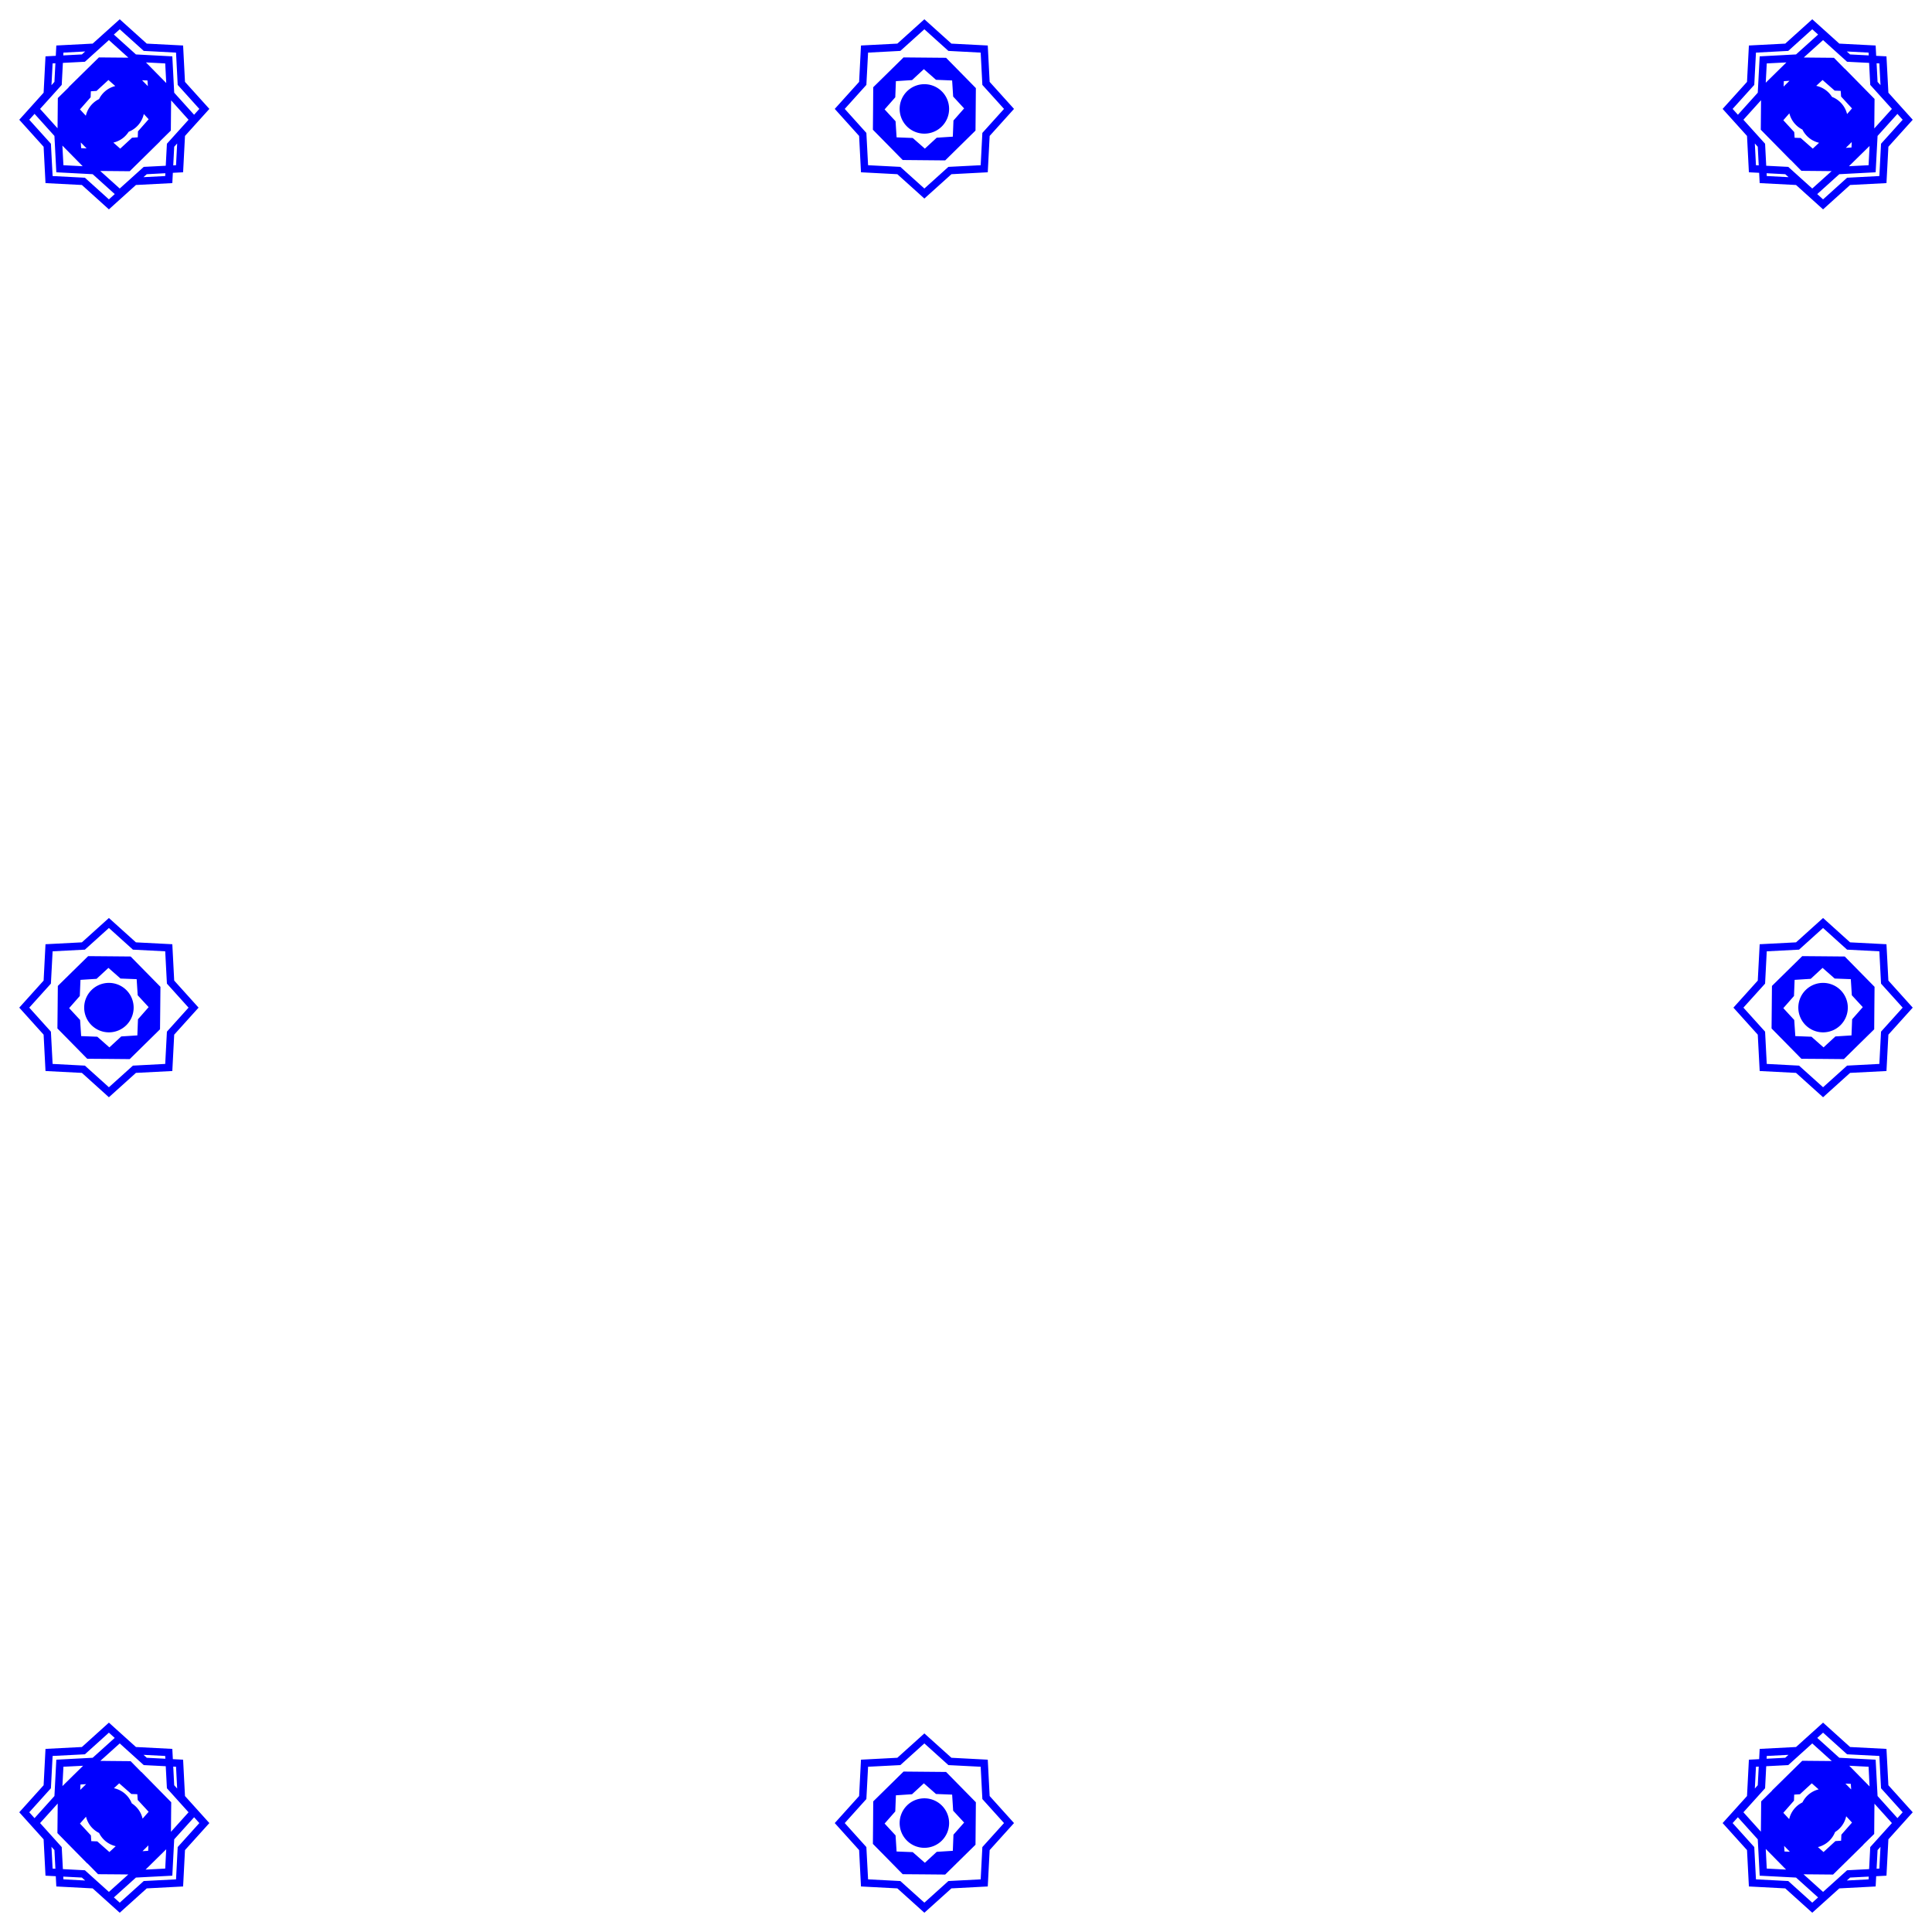 <?xml version="1.0" encoding="UTF-8" standalone="no"?>
<!-- Created with Inkscape (http://www.inkscape.org/) -->

<svg
   width="120"
   height="120"
   viewBox="0 0 120 120"
   version="1.1"
   id="svg1"
   inkscape:version="1.4 (86a8ad7, 2024-10-11)"
   sodipodi:docname="border_5.svg"
   xmlns:inkscape="http://www.inkscape.org/namespaces/inkscape"
   xmlns:sodipodi="http://sodipodi.sourceforge.net/DTD/sodipodi-0.dtd"
   xmlns="http://www.w3.org/2000/svg"
   xmlns:svg="http://www.w3.org/2000/svg">
  <sodipodi:namedview
     id="namedview1"
     pagecolor="#ffffff"
     bordercolor="#000000"
     borderopacity="0.25"
     inkscape:showpageshadow="2"
     inkscape:pageopacity="0.0"
     inkscape:pagecheckerboard="0"
     inkscape:deskcolor="#d1d1d1"
     inkscape:document-units="px"
     inkscape:zoom="5.2222281"
     inkscape:cx="10.148925"
     inkscape:cy="33.414856"
     inkscape:window-width="3440"
     inkscape:window-height="1369"
     inkscape:window-x="-8"
     inkscape:window-y="-8"
     inkscape:window-maximized="1"
     inkscape:current-layer="layer1" />
  <defs
     id="defs1" />
  <g
     inkscape:label="Layer 1"
     inkscape:groupmode="layer"
     id="layer1">
    <path
       id="path1"
       style="fill:#0000ff;stroke:none;stroke-width:0.51"
       d="M 7.436 1.197 L 5.756 2.709 L 3.498 2.826 L 3.465 3.467 L 2.826 3.5 L 2.709 5.758 L 1.197 7.438 L 2.709 9.115 L 2.826 11.373 L 5.086 11.49 L 6.764 13.004 L 8.443 11.49 L 10.703 11.373 L 10.736 10.734 L 11.373 10.701 L 11.49 8.443 L 13.004 6.764 L 11.49 5.086 L 11.373 2.826 L 9.115 2.709 L 7.436 1.197 z M 57.414 1.197 L 55.736 2.709 L 53.477 2.826 L 53.361 5.086 L 51.848 6.764 L 53.361 8.443 L 53.477 10.701 L 55.736 10.82 L 57.414 12.332 L 59.094 10.82 L 61.352 10.701 L 61.469 8.443 L 62.982 6.764 L 61.469 5.086 L 61.352 2.826 L 59.094 2.709 L 57.414 1.197 z M 112.562 1.197 L 110.885 2.709 L 108.627 2.826 L 108.51 5.086 L 106.996 6.764 L 108.51 8.443 L 108.627 10.701 L 109.264 10.734 L 109.297 11.373 L 111.555 11.49 L 113.234 13.004 L 114.912 11.49 L 117.172 11.373 L 117.291 9.115 L 118.803 7.438 L 117.291 5.758 L 117.172 3.5 L 116.533 3.467 L 116.5 2.826 L 114.242 2.709 L 112.562 1.197 z M 7.436 1.818 L 8.928 3.162 L 10.934 3.268 L 11.037 5.273 L 12.381 6.764 L 12.055 7.127 L 10.82 5.758 L 10.703 3.5 L 8.443 3.381 L 7.072 2.146 L 7.436 1.818 z M 57.414 1.818 L 58.906 3.162 L 60.912 3.268 L 61.016 5.273 L 62.361 6.764 L 61.016 8.256 L 60.912 10.262 L 58.906 10.365 L 57.414 11.709 L 55.922 10.365 L 53.918 10.262 L 53.812 8.256 L 52.469 6.764 L 53.812 5.273 L 53.918 3.268 L 55.922 3.162 L 57.414 1.818 z M 112.562 1.818 L 112.926 2.146 L 111.555 3.381 L 109.297 3.5 L 109.178 5.758 L 107.945 7.127 L 107.617 6.764 L 108.961 5.273 L 109.066 3.268 L 111.072 3.162 L 112.562 1.818 z M 6.764 2.49 L 7.975 3.582 L 7.463 3.578 L 6.143 3.566 L 5.201 4.492 L 4.26 5.418 L 4.26 5.434 L 3.592 6.09 L 3.58 7.408 L 3.574 7.967 L 2.49 6.764 L 3.834 5.273 L 3.906 3.906 L 5.273 3.836 L 6.764 2.49 z M 113.234 2.49 L 114.725 3.836 L 116.094 3.906 L 116.164 5.273 L 117.51 6.764 L 116.416 7.977 L 116.42 7.465 L 116.432 6.145 L 115.506 5.203 L 114.58 4.262 L 114.57 4.262 L 113.91 3.59 L 112.592 3.578 L 112.033 3.572 L 113.234 2.49 z M 5.291 3.197 L 5.086 3.381 L 3.93 3.441 L 3.939 3.268 L 5.291 3.197 z M 114.707 3.197 L 116.061 3.268 L 116.07 3.441 L 114.912 3.381 L 114.707 3.197 z M 56.121 3.566 L 55.18 4.492 L 54.238 5.418 L 54.229 6.736 L 54.217 8.057 L 55.143 8.998 L 56.068 9.939 L 57.387 9.951 L 58.707 9.963 L 59.648 9.037 L 60.59 8.111 L 60.602 6.791 L 60.613 5.473 L 59.688 4.531 L 58.762 3.59 L 57.441 3.578 L 56.121 3.566 z M 9.066 3.877 L 10.262 3.939 L 10.326 5.158 L 9.709 4.531 L 9.066 3.877 z M 110.957 3.877 L 110.33 4.492 L 109.674 5.137 L 109.736 3.939 L 110.957 3.877 z M 3.441 3.93 L 3.381 5.086 L 3.197 5.291 L 3.268 3.939 L 3.441 3.93 z M 116.559 3.93 L 116.73 3.939 L 116.801 5.287 L 116.619 5.086 L 116.559 3.93 z M 57.383 4.295 L 58.137 4.957 L 59.139 4.998 L 59.203 5.998 L 59.883 6.734 L 59.221 7.486 L 59.182 8.488 L 58.182 8.553 L 57.445 9.232 L 56.691 8.57 L 55.689 8.531 L 55.625 7.531 L 54.945 6.795 L 55.607 6.043 L 55.646 5.041 L 56.648 4.975 L 57.383 4.295 z M 6.734 4.969 L 7.16 5.344 A 1.536 1.536 0 0 0 6.152 6.154 A 1.536 1.536 0 0 0 5.332 7.189 L 4.967 6.795 L 5.629 6.043 L 5.643 5.67 L 5.998 5.646 L 6.734 4.969 z M 113.203 4.969 L 113.955 5.629 L 114.33 5.645 L 114.354 5.998 L 115.031 6.734 L 114.725 7.084 A 1.536 1.536 0 0 0 113.789 6.018 A 1.536 1.536 0 0 0 112.809 5.332 L 113.203 4.969 z M 8.824 4.984 L 9.16 4.998 L 9.184 5.35 L 9.039 5.203 L 8.824 4.984 z M 111.148 5.018 L 111 5.164 L 110.783 5.377 L 110.797 5.041 L 111.148 5.018 z M 57.414 5.229 A 1.536 1.536 0 0 0 55.879 6.764 A 1.536 1.536 0 0 0 57.414 8.301 A 1.536 1.536 0 0 0 58.951 6.764 A 1.536 1.536 0 0 0 57.414 5.229 z M 109.381 6.225 L 109.377 6.736 L 109.365 8.057 L 110.291 8.998 L 111.217 9.939 L 111.227 9.939 L 111.887 10.611 L 113.205 10.623 L 113.764 10.629 L 112.562 11.709 L 111.072 10.365 L 109.703 10.295 L 109.633 8.928 L 108.287 7.438 L 109.381 6.225 z M 10.629 6.234 L 11.711 7.438 L 10.367 8.928 L 10.295 10.295 L 8.928 10.365 L 7.436 11.709 L 6.225 10.619 L 6.736 10.623 L 8.057 10.635 L 8.998 9.709 L 9.939 8.783 L 9.939 8.771 L 10.611 8.111 L 10.623 6.791 L 10.629 6.234 z M 111.141 7.039 A 1.536 1.536 0 0 0 111.951 8.047 A 1.536 1.536 0 0 0 112.986 8.869 L 112.594 9.232 L 111.842 8.57 L 111.467 8.557 L 111.443 8.203 L 110.766 7.467 L 111.141 7.039 z M 2.146 7.072 L 3.381 8.443 L 3.498 10.701 L 5.756 10.82 L 7.127 12.055 L 6.764 12.383 L 5.273 11.039 L 3.268 10.934 L 3.162 8.928 L 1.818 7.438 L 2.146 7.072 z M 117.852 7.074 L 118.178 7.438 L 116.834 8.928 L 116.73 10.934 L 114.725 11.039 L 113.234 12.383 L 112.871 12.055 L 114.242 10.82 L 116.5 10.701 L 116.619 8.443 L 117.852 7.074 z M 8.932 7.08 L 9.232 7.406 L 8.57 8.158 L 8.557 8.529 L 8.203 8.553 L 7.467 9.232 L 7.041 8.857 A 1.536 1.536 0 0 0 7.992 8.184 A 1.536 1.536 0 0 0 8.932 7.08 z M 115.014 8.824 L 115 9.16 L 114.648 9.184 L 114.797 9.037 L 115.014 8.824 z M 5.018 8.85 L 5.164 8.998 L 5.379 9.217 L 5.041 9.203 L 5.018 8.85 z M 11.004 8.912 L 10.934 10.262 L 10.76 10.271 L 10.82 9.115 L 11.004 8.912 z M 108.996 8.912 L 109.178 9.115 L 109.238 10.271 L 109.066 10.262 L 108.996 8.912 z M 3.875 9.043 L 4.492 9.67 L 5.135 10.324 L 3.939 10.262 L 3.875 9.043 z M 116.123 9.066 L 116.061 10.262 L 114.842 10.324 L 115.467 9.709 L 116.123 9.066 z M 10.271 10.76 L 10.262 10.934 L 8.91 11.004 L 9.115 10.82 L 10.271 10.76 z M 109.727 10.76 L 110.885 10.82 L 111.09 11.004 L 109.736 10.934 L 109.727 10.76 z M 6.764 57.018 L 5.086 58.531 L 2.826 58.648 L 2.709 60.906 L 1.197 62.586 L 2.709 64.264 L 2.826 66.523 L 5.086 66.639 L 6.764 68.152 L 8.443 66.639 L 10.703 66.523 L 10.82 64.264 L 12.334 62.586 L 10.82 60.906 L 10.703 58.648 L 8.443 58.531 L 6.764 57.018 z M 113.234 57.018 L 111.555 58.531 L 109.297 58.648 L 109.178 60.906 L 107.666 62.586 L 109.178 64.264 L 109.297 66.523 L 111.555 66.639 L 113.234 68.152 L 114.912 66.639 L 117.172 66.523 L 117.291 64.264 L 118.803 62.586 L 117.291 60.906 L 117.172 58.648 L 114.912 58.531 L 113.234 57.018 z M 6.764 57.639 L 8.256 58.984 L 10.262 59.088 L 10.367 61.094 L 11.711 62.586 L 10.367 64.078 L 10.262 66.082 L 8.256 66.188 L 6.764 67.531 L 5.273 66.188 L 3.268 66.082 L 3.162 64.078 L 1.818 62.586 L 3.162 61.094 L 3.268 59.088 L 5.273 58.984 L 6.764 57.639 z M 113.234 57.639 L 114.725 58.984 L 116.73 59.088 L 116.834 61.094 L 118.178 62.586 L 116.834 64.078 L 116.73 66.082 L 114.725 66.188 L 113.234 67.531 L 111.742 66.188 L 109.736 66.082 L 109.633 64.078 L 108.287 62.586 L 109.633 61.094 L 109.736 59.088 L 111.742 58.984 L 113.234 57.639 z M 5.475 59.387 L 4.533 60.312 L 3.592 61.238 L 3.58 62.559 L 3.566 63.879 L 4.492 64.82 L 5.418 65.762 L 6.736 65.771 L 8.057 65.783 L 8.998 64.857 L 9.939 63.932 L 9.953 62.613 L 9.965 61.293 L 9.039 60.352 L 8.113 59.41 L 6.793 59.398 L 5.475 59.387 z M 111.941 59.387 L 111 60.312 L 110.059 61.238 L 110.047 62.559 L 110.035 63.879 L 110.961 64.82 L 111.887 65.762 L 113.205 65.771 L 114.527 65.783 L 115.467 64.857 L 116.41 63.932 L 116.42 62.613 L 116.432 61.293 L 115.506 60.352 L 114.58 59.41 L 113.26 59.398 L 111.941 59.387 z M 6.734 60.117 L 7.486 60.779 L 8.488 60.818 L 8.553 61.818 L 9.232 62.555 L 8.57 63.309 L 8.531 64.311 L 7.531 64.375 L 6.795 65.055 L 6.043 64.393 L 5.041 64.354 L 4.975 63.352 L 4.295 62.617 L 4.957 61.863 L 4.998 60.861 L 5.998 60.797 L 6.734 60.117 z M 113.203 60.117 L 113.955 60.779 L 114.957 60.818 L 115.021 61.818 L 115.701 62.555 L 115.039 63.309 L 115 64.311 L 114 64.375 L 113.264 65.055 L 112.512 64.393 L 111.51 64.354 L 111.443 63.352 L 110.766 62.617 L 111.428 61.863 L 111.467 60.861 L 112.467 60.797 L 113.203 60.117 z M 6.764 61.049 A 1.536 1.536 0 0 0 5.229 62.586 A 1.536 1.536 0 0 0 6.764 64.121 A 1.536 1.536 0 0 0 8.301 62.586 A 1.536 1.536 0 0 0 6.764 61.049 z M 113.234 61.049 A 1.536 1.536 0 0 0 111.697 62.586 A 1.536 1.536 0 0 0 113.234 64.121 A 1.536 1.536 0 0 0 114.771 62.586 A 1.536 1.536 0 0 0 113.234 61.049 z M 6.764 106.996 L 5.086 108.51 L 2.826 108.627 L 2.709 110.885 L 1.197 112.564 L 2.709 114.244 L 2.826 116.502 L 3.465 116.535 L 3.498 117.172 L 5.756 117.291 L 7.436 118.803 L 9.115 117.291 L 11.373 117.172 L 11.49 114.912 L 13.004 113.234 L 11.49 111.555 L 11.373 109.297 L 10.736 109.264 L 10.703 108.627 L 8.443 108.51 L 6.764 106.996 z M 113.234 106.996 L 111.555 108.51 L 109.297 108.627 L 109.264 109.264 L 108.627 109.297 L 108.51 111.555 L 106.996 113.234 L 108.51 114.912 L 108.627 117.172 L 110.885 117.291 L 112.562 118.803 L 114.242 117.291 L 116.5 117.172 L 116.533 116.535 L 117.172 116.502 L 117.291 114.244 L 118.803 112.564 L 117.291 110.885 L 117.172 108.627 L 114.912 108.51 L 113.234 106.996 z M 6.764 107.619 L 7.125 107.945 L 5.756 109.178 L 3.498 109.297 L 3.381 111.555 L 2.145 112.928 L 1.818 112.564 L 3.162 111.072 L 3.268 109.066 L 5.273 108.963 L 6.764 107.619 z M 113.234 107.619 L 114.725 108.963 L 116.73 109.066 L 116.834 111.072 L 118.178 112.564 L 117.854 112.926 L 116.619 111.555 L 116.5 109.297 L 114.242 109.178 L 112.873 107.945 L 113.234 107.619 z M 57.414 107.666 L 55.736 109.178 L 53.477 109.297 L 53.361 111.555 L 51.848 113.234 L 53.361 114.912 L 53.477 117.172 L 55.736 117.291 L 57.414 118.803 L 59.094 117.291 L 61.352 117.172 L 61.469 114.912 L 62.982 113.234 L 61.469 111.555 L 61.352 109.297 L 59.094 109.178 L 57.414 107.666 z M 7.436 108.287 L 8.928 109.633 L 10.295 109.703 L 10.367 111.072 L 11.711 112.564 L 10.619 113.777 L 10.623 113.26 L 10.635 111.941 L 9.709 111 L 8.783 110.059 L 8.771 110.059 L 8.113 109.389 L 6.793 109.377 L 6.232 109.371 L 7.436 108.287 z M 57.414 108.287 L 58.906 109.633 L 60.912 109.736 L 61.016 111.742 L 62.361 113.234 L 61.016 114.725 L 60.912 116.73 L 58.906 116.834 L 57.414 118.178 L 55.922 116.834 L 53.918 116.73 L 53.812 114.725 L 52.469 113.234 L 53.812 111.742 L 53.918 109.736 L 55.922 109.633 L 57.414 108.287 z M 112.562 108.287 L 113.775 109.381 L 113.26 109.377 L 111.941 109.365 L 111 110.291 L 110.059 111.217 L 110.059 111.229 L 109.389 111.887 L 109.377 113.205 L 109.371 113.768 L 108.287 112.564 L 109.633 111.072 L 109.703 109.703 L 111.072 109.633 L 112.562 108.287 z M 8.914 108.996 L 10.262 109.066 L 10.271 109.238 L 9.115 109.178 L 8.914 108.996 z M 111.086 108.996 L 110.885 109.178 L 109.727 109.238 L 109.736 109.066 L 111.086 108.996 z M 5.162 109.674 L 4.533 110.291 L 3.877 110.938 L 3.939 109.736 L 5.162 109.674 z M 114.861 109.674 L 116.061 109.736 L 116.123 110.959 L 115.506 110.33 L 114.861 109.674 z M 10.76 109.727 L 10.934 109.736 L 11.004 111.088 L 10.82 110.885 L 10.76 109.727 z M 109.238 109.727 L 109.178 110.885 L 108.996 111.088 L 109.066 109.736 L 109.238 109.727 z M 56.121 110.035 L 55.18 110.961 L 54.238 111.887 L 54.229 113.205 L 54.217 114.527 L 55.143 115.467 L 56.068 116.41 L 57.387 116.42 L 58.707 116.432 L 59.648 115.506 L 60.59 114.58 L 60.602 113.26 L 60.613 111.941 L 59.688 111 L 58.762 110.059 L 57.441 110.047 L 56.121 110.035 z M 7.404 110.766 L 8.158 111.428 L 8.529 111.441 L 8.553 111.797 L 9.232 112.533 L 8.857 112.959 A 1.536 1.536 0 0 0 8.184 112.008 A 1.536 1.536 0 0 0 7.076 111.068 L 7.404 110.766 z M 57.383 110.766 L 58.137 111.428 L 59.139 111.467 L 59.203 112.467 L 59.883 113.203 L 59.221 113.955 L 59.182 114.957 L 58.182 115.021 L 57.445 115.701 L 56.691 115.039 L 55.689 115 L 55.625 114 L 54.945 113.264 L 55.607 112.512 L 55.646 111.51 L 56.648 111.443 L 57.383 110.766 z M 112.533 110.766 L 112.959 111.141 A 1.536 1.536 0 0 0 111.953 111.951 A 1.536 1.536 0 0 0 111.129 112.988 L 110.766 112.596 L 111.428 111.842 L 111.441 111.467 L 111.797 111.443 L 112.533 110.766 z M 114.623 110.783 L 114.957 110.797 L 114.98 111.146 L 114.836 111 L 114.623 110.783 z M 5.348 110.816 L 5.201 110.961 L 4.984 111.174 L 4.998 110.84 L 5.348 110.816 z M 57.414 111.697 A 1.536 1.536 0 0 0 55.879 113.234 A 1.536 1.536 0 0 0 57.414 114.771 A 1.536 1.536 0 0 0 58.951 113.234 A 1.536 1.536 0 0 0 57.414 111.697 z M 3.584 112.02 L 3.58 112.537 L 3.566 113.857 L 4.492 114.799 L 5.418 115.74 L 5.432 115.74 L 6.09 116.41 L 7.408 116.42 L 7.969 116.426 L 6.764 117.51 L 5.273 116.166 L 3.906 116.094 L 3.834 114.725 L 2.49 113.234 L 3.584 112.02 z M 116.426 112.031 L 117.51 113.234 L 116.164 114.725 L 116.094 116.094 L 114.725 116.166 L 113.234 117.51 L 112.02 116.416 L 112.535 116.42 L 113.855 116.432 L 114.797 115.506 L 115.738 114.58 L 115.738 114.57 L 116.41 113.91 L 116.42 112.592 L 116.426 112.031 z M 114.67 112.811 L 115.031 113.203 L 114.371 113.955 L 114.355 114.33 L 114 114.354 L 113.264 115.033 L 112.914 114.725 A 1.536 1.536 0 0 0 113.98 113.791 A 1.536 1.536 0 0 0 114.67 112.811 z M 5.342 112.838 A 1.536 1.536 0 0 0 6.154 113.848 A 1.536 1.536 0 0 0 7.189 114.67 L 6.795 115.033 L 6.043 114.371 L 5.67 114.357 L 5.646 114 L 4.967 113.264 L 5.342 112.838 z M 12.057 112.873 L 12.381 113.234 L 11.037 114.725 L 10.934 116.73 L 8.928 116.834 L 7.436 118.178 L 7.074 117.852 L 8.443 116.619 L 10.703 116.502 L 10.82 114.244 L 12.057 112.873 z M 107.943 112.873 L 109.178 114.244 L 109.297 116.502 L 111.555 116.619 L 112.924 117.852 L 112.562 118.178 L 111.072 116.834 L 109.066 116.73 L 108.961 114.725 L 107.617 113.234 L 107.943 112.873 z M 9.217 114.621 L 9.203 114.957 L 8.852 114.98 L 8.998 114.836 L 9.217 114.621 z M 110.816 114.652 L 110.961 114.799 L 111.172 115.014 L 110.84 115 L 110.816 114.652 z M 3.197 114.707 L 3.381 114.912 L 3.441 116.07 L 3.268 116.061 L 3.197 114.707 z M 116.801 114.711 L 116.73 116.061 L 116.559 116.07 L 116.619 114.912 L 116.801 114.711 z M 109.674 114.84 L 110.291 115.467 L 110.936 116.123 L 109.736 116.061 L 109.674 114.84 z M 10.324 114.861 L 10.262 116.061 L 9.041 116.125 L 9.67 115.506 L 10.324 114.861 z M 3.93 116.559 L 5.086 116.619 L 5.287 116.801 L 3.939 116.73 L 3.93 116.559 z M 116.07 116.559 L 116.061 116.73 L 114.711 116.801 L 114.912 116.619 L 116.07 116.559 z " />
  </g>
</svg>
